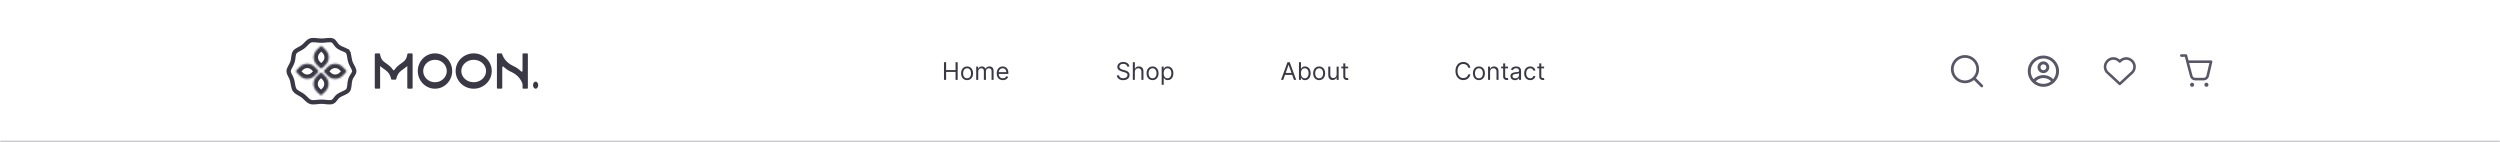 <svg width="1440" height="82" viewBox="0 0 1440 82" fill="none" xmlns="http://www.w3.org/2000/svg">
<mask id="path-1-inside-1_19_1248" fill="white">
<path d="M0 0H1440V82H0V0Z"/>
</mask>
<path d="M0 0H1440V82H0V0Z" fill="white"/>
<path d="M1440 81H0V83H1440V81Z" fill="#CAC9CF" mask="url(#path-1-inside-1_19_1248)"/>
<mask id="path-3-inside-2_19_1248" fill="white">
<path d="M170.844 41.771C170.453 41.38 170.453 40.747 170.844 40.357L172.731 38.469C175.075 36.126 178.874 36.126 181.217 38.469L183.104 40.357C183.495 40.747 183.495 41.38 183.104 41.771L181.217 43.659C178.874 46.002 175.075 46.002 172.731 43.659L170.844 41.771Z"/>
</mask>
<path d="M170.844 41.771C170.453 41.38 170.453 40.747 170.844 40.357L172.731 38.469C175.075 36.126 178.874 36.126 181.217 38.469L183.104 40.357C183.495 40.747 183.495 41.38 183.104 41.771L181.217 43.659C178.874 46.002 175.075 46.002 172.731 43.659L170.844 41.771Z" stroke="#3A3845" stroke-width="5" mask="url(#path-3-inside-2_19_1248)"/>
<mask id="path-4-inside-3_19_1248" fill="white">
<path d="M186.932 41.771C186.541 41.38 186.541 40.747 186.932 40.357L188.82 38.469C191.163 36.126 194.962 36.126 197.305 38.469L199.193 40.357C199.583 40.747 199.583 41.38 199.193 41.771L197.305 43.659C194.962 46.002 191.163 46.002 188.82 43.659L186.932 41.771Z"/>
</mask>
<path d="M186.932 41.771C186.541 41.38 186.541 40.747 186.932 40.357L188.82 38.469C191.163 36.126 194.962 36.126 197.305 38.469L199.193 40.357C199.583 40.747 199.583 41.38 199.193 41.771L197.305 43.659C194.962 46.002 191.163 46.002 188.82 43.659L186.932 41.771Z" stroke="#3A3845" stroke-width="5" mask="url(#path-4-inside-3_19_1248)"/>
<mask id="path-5-inside-4_19_1248" fill="white">
<path d="M184.311 26.89C184.702 26.499 185.335 26.499 185.725 26.89L187.613 28.777C189.956 31.121 189.956 34.92 187.613 37.263L185.725 39.151C185.335 39.541 184.702 39.541 184.311 39.151L182.423 37.263C180.08 34.92 180.08 31.121 182.423 28.777L184.311 26.89Z"/>
</mask>
<path d="M184.311 26.89C184.702 26.499 185.335 26.499 185.725 26.89L187.613 28.777C189.956 31.121 189.956 34.92 187.613 37.263L185.725 39.151C185.335 39.541 184.702 39.541 184.311 39.151L182.423 37.263C180.08 34.92 180.08 31.121 182.423 28.777L184.311 26.89Z" stroke="#3A3845" stroke-width="5" mask="url(#path-5-inside-4_19_1248)"/>
<mask id="path-6-inside-5_19_1248" fill="white">
<path d="M184.205 42.179C184.596 41.788 185.229 41.788 185.62 42.179L187.507 44.066C189.85 46.41 189.85 50.209 187.507 52.552L185.62 54.44C185.229 54.83 184.596 54.83 184.205 54.44L182.318 52.552C179.974 50.209 179.974 46.41 182.318 44.066L184.205 42.179Z"/>
</mask>
<path d="M184.205 42.179C184.596 41.788 185.229 41.788 185.62 42.179L187.507 44.066C189.85 46.41 189.85 50.209 187.507 52.552L185.62 54.44C185.229 54.83 184.596 54.83 184.205 54.44L182.318 52.552C179.974 50.209 179.974 46.41 182.318 44.066L184.205 42.179Z" stroke="#3A3845" stroke-width="5" mask="url(#path-6-inside-5_19_1248)"/>
<path d="M204.053 41C204.053 41.621 203.788 42.188 203.296 42.964C203.224 43.077 203.144 43.199 203.06 43.327C202.629 43.984 202.075 44.83 201.79 45.77C201.498 46.735 201.394 47.812 201.306 48.727C201.282 48.973 201.259 49.208 201.235 49.426C201.105 50.556 200.915 51.373 200.47 51.983C200.028 52.587 199.305 53.022 198.272 53.496C198.076 53.586 197.864 53.679 197.641 53.777C196.803 54.144 195.818 54.575 195.009 55.146C194.201 55.715 193.604 56.515 193.154 57.117C193.08 57.216 193.01 57.31 192.943 57.397C192.414 58.087 192.029 58.472 191.527 58.651C190.722 58.937 189.836 58.956 188.75 58.865C188.449 58.84 188.116 58.804 187.764 58.766C186.948 58.678 186.028 58.578 185.151 58.578C184.275 58.578 183.355 58.678 182.538 58.766C182.187 58.804 181.854 58.84 181.553 58.865C180.467 58.956 179.581 58.937 178.775 58.651C178.044 58.391 177.446 57.927 176.777 57.291C176.615 57.137 176.44 56.964 176.255 56.78C175.736 56.264 175.132 55.664 174.478 55.17C173.828 54.679 173.058 54.249 172.383 53.873C172.158 53.747 171.944 53.628 171.749 53.514C170.892 53.015 170.253 52.558 169.833 51.983C169.35 51.322 169.081 50.445 168.859 49.325C168.801 49.031 168.745 48.708 168.686 48.369C168.539 47.53 168.376 46.595 168.127 45.77C167.873 44.932 167.454 44.155 167.115 43.523C167.026 43.359 166.943 43.205 166.87 43.062C166.483 42.31 166.25 41.699 166.25 41C166.25 40.336 166.548 39.594 167.055 38.638C167.146 38.467 167.247 38.284 167.352 38.093C167.767 37.339 168.255 36.451 168.513 35.601C168.798 34.658 168.904 33.698 168.992 32.909C169.017 32.685 169.04 32.474 169.065 32.282C169.188 31.354 169.367 30.656 169.833 30.017C170.239 29.461 170.856 29.044 171.713 28.583C171.884 28.49 172.071 28.394 172.268 28.292C172.965 27.931 173.785 27.507 174.478 26.983C175.169 26.461 175.796 25.806 176.33 25.247C176.496 25.074 176.654 24.909 176.801 24.761C177.478 24.081 178.068 23.601 178.775 23.349C179.581 23.063 180.467 23.044 181.553 23.134C181.854 23.16 182.187 23.195 182.538 23.234C183.355 23.322 184.275 23.422 185.151 23.422C186.028 23.422 186.948 23.322 187.764 23.234C188.116 23.195 188.449 23.16 188.75 23.134C189.836 23.044 190.722 23.063 191.527 23.349C192.005 23.519 192.385 23.913 192.924 24.654C192.987 24.741 193.054 24.835 193.125 24.935C193.576 25.571 194.18 26.424 195.009 27.008C195.854 27.603 196.936 28.044 197.835 28.41C198.044 28.496 198.244 28.577 198.428 28.655C199.563 29.137 200.162 29.514 200.407 29.922L201.479 29.28L200.407 29.922C200.758 30.51 200.943 31.254 201.116 32.262C201.148 32.448 201.18 32.643 201.212 32.847C201.347 33.682 201.503 34.652 201.79 35.601C202.048 36.451 202.536 37.339 202.951 38.093C203.056 38.284 203.157 38.467 203.247 38.638C203.754 39.594 204.053 40.336 204.053 41Z" stroke="#3A3845" stroke-width="2.5"/>
<path d="M237.227 30.74C237.345 30.74 237.458 30.796 237.542 30.895C237.625 30.995 237.673 31.131 237.674 31.273V50.553C237.674 50.695 237.628 50.831 237.545 50.931C237.462 51.032 237.349 51.089 237.231 51.091H235.049C234.931 51.089 234.818 51.032 234.735 50.931C234.652 50.831 234.606 50.695 234.606 50.553V38.011C234.434 38.179 234.257 38.34 234.074 38.495C233.555 38.931 233.027 39.3 232.516 39.658C232.004 40.017 231.666 40.297 231.263 40.583C230.51 41.107 229.853 41.812 229.335 42.653C228.817 43.495 228.448 44.456 228.251 45.476C228.229 45.595 228.174 45.701 228.095 45.777C228.016 45.852 227.918 45.893 227.817 45.893H225.735C225.634 45.893 225.535 45.852 225.456 45.777C225.377 45.701 225.322 45.595 225.3 45.476C225.103 44.455 224.734 43.493 224.215 42.65C223.696 41.807 223.039 41.102 222.284 40.578C221.881 40.293 221.478 39.978 221.031 39.653C220.584 39.329 219.993 38.927 219.473 38.491C219.291 38.339 219.113 38.177 218.942 38.006V50.553C218.942 50.695 218.895 50.831 218.812 50.931C218.729 51.032 218.616 51.089 218.499 51.091H216.32C216.202 51.089 216.09 51.032 216.007 50.931C215.924 50.831 215.877 50.695 215.877 50.553V31.277C215.877 31.135 215.924 30.998 216.008 30.897C216.092 30.796 216.206 30.74 216.324 30.74H218.478C218.583 30.741 218.684 30.788 218.764 30.87C218.843 30.952 218.896 31.066 218.913 31.19C219.034 32.13 219.493 34.325 221.172 35.55C221.615 35.865 222.054 36.219 222.537 36.563C223.021 36.907 223.492 37.221 223.951 37.609C224.888 38.359 225.727 39.273 226.439 40.322C226.48 40.383 226.531 40.433 226.59 40.467C226.648 40.501 226.713 40.519 226.778 40.519C226.843 40.519 226.907 40.501 226.966 40.467C227.024 40.433 227.076 40.383 227.116 40.322C227.827 39.272 228.664 38.356 229.6 37.604C230.08 37.217 230.579 36.868 231.018 36.558C231.457 36.248 231.948 35.865 232.379 35.55C234.062 34.344 234.521 32.159 234.642 31.19C234.659 31.066 234.712 30.952 234.791 30.87C234.871 30.788 234.972 30.741 235.077 30.74H237.227Z" fill="#3A3845"/>
<path d="M260.462 40.915C260.462 46.521 256.019 51.091 250.554 51.091C245.089 51.091 240.646 46.526 240.646 40.915C240.646 35.304 245.089 30.74 250.554 30.74C256.019 30.74 260.462 35.304 260.462 40.915ZM250.554 34.437C246.81 34.437 243.765 37.344 243.765 40.915C243.765 44.486 246.81 47.369 250.554 47.369C254.298 47.369 257.347 44.462 257.347 40.896C257.347 37.33 254.298 34.437 250.554 34.437Z" fill="#3A3845"/>
<path d="M283.249 40.915C283.249 46.521 278.584 51.091 272.846 51.091C267.108 51.091 262.443 46.526 262.443 40.915C262.443 35.304 267.108 30.74 272.846 30.74C278.584 30.74 283.249 35.304 283.249 40.915ZM272.846 34.437C268.915 34.437 265.714 37.344 265.714 40.915C265.714 44.486 268.915 47.369 272.846 47.369C276.777 47.369 279.975 44.462 279.975 40.896C279.975 37.33 276.765 34.437 272.846 34.437Z" fill="#3A3845"/>
<path d="M300.979 40.765V31.273C300.979 31.203 300.99 31.133 301.013 31.069C301.035 31.004 301.068 30.945 301.109 30.896C301.15 30.846 301.199 30.807 301.253 30.78C301.307 30.753 301.365 30.74 301.423 30.74H303.611C303.67 30.74 303.727 30.753 303.781 30.78C303.835 30.807 303.884 30.846 303.925 30.896C303.967 30.945 303.999 31.004 304.022 31.069C304.044 31.133 304.055 31.203 304.055 31.273V50.558C304.055 50.628 304.044 50.697 304.022 50.762C303.999 50.826 303.967 50.885 303.925 50.934C303.884 50.984 303.835 51.023 303.781 51.05C303.727 51.077 303.67 51.091 303.611 51.091H301.443C301.385 51.091 301.327 51.077 301.273 51.05C301.219 51.023 301.17 50.984 301.129 50.934C301.088 50.885 301.055 50.826 301.033 50.762C301.011 50.697 300.999 50.628 300.999 50.558V49.041C301.001 48.566 300.913 48.097 300.741 47.67C300.099 46.109 298.439 43.222 294.563 41.453C292.926 40.727 291.392 39.7 290.017 38.41C289.952 38.346 289.873 38.306 289.79 38.294C289.707 38.283 289.622 38.3 289.547 38.343C289.471 38.387 289.408 38.456 289.364 38.541C289.32 38.627 289.297 38.726 289.298 38.827V50.558C289.298 50.699 289.251 50.835 289.168 50.934C289.085 51.035 288.972 51.091 288.854 51.091H286.666C286.548 51.091 286.435 51.035 286.352 50.934C286.268 50.835 286.222 50.699 286.222 50.558V31.273C286.222 31.131 286.268 30.996 286.352 30.896C286.435 30.796 286.548 30.74 286.666 30.74H288.794C288.882 30.742 288.968 30.776 289.04 30.837C289.112 30.898 289.167 30.984 289.197 31.084C289.549 32.227 291.01 35.929 295.633 37.993C297.306 38.728 298.862 39.801 300.232 41.167C300.296 41.234 300.375 41.277 300.459 41.292C300.544 41.306 300.63 41.291 300.707 41.249C300.784 41.207 300.85 41.139 300.896 41.053C300.942 40.967 300.967 40.867 300.967 40.765H300.979Z" fill="#3A3845"/>
<path d="M307.028 49.056C307.028 48.653 307.115 48.259 307.278 47.924C307.442 47.59 307.674 47.329 307.946 47.175C308.218 47.021 308.517 46.981 308.805 47.06C309.094 47.139 309.358 47.333 309.566 47.618C309.774 47.903 309.915 48.267 309.972 48.662C310.029 49.057 309.999 49.466 309.886 49.838C309.773 50.21 309.582 50.527 309.337 50.75C309.092 50.973 308.804 51.092 308.51 51.091C308.315 51.091 308.122 51.038 307.942 50.936C307.762 50.833 307.598 50.683 307.461 50.494C307.323 50.305 307.214 50.081 307.14 49.834C307.065 49.587 307.027 49.323 307.028 49.056Z" fill="#3A3845"/>
<path d="M543.733 46V35.818H544.966V40.352H550.395V35.818H551.628V46H550.395V41.446H544.966V46H543.733ZM557.039 46.159C556.35 46.159 555.745 45.995 555.225 45.667C554.708 45.339 554.303 44.88 554.012 44.29C553.723 43.7 553.579 43.01 553.579 42.222C553.579 41.426 553.723 40.732 554.012 40.139C554.303 39.545 554.708 39.084 555.225 38.756C555.745 38.428 556.35 38.264 557.039 38.264C557.729 38.264 558.332 38.428 558.849 38.756C559.369 39.084 559.774 39.545 560.062 40.139C560.354 40.732 560.5 41.426 560.5 42.222C560.5 43.01 560.354 43.7 560.062 44.29C559.774 44.88 559.369 45.339 558.849 45.667C558.332 45.995 557.729 46.159 557.039 46.159ZM557.039 45.105C557.563 45.105 557.994 44.971 558.332 44.702C558.67 44.434 558.92 44.081 559.083 43.644C559.245 43.206 559.326 42.732 559.326 42.222C559.326 41.711 559.245 41.236 559.083 40.795C558.92 40.354 558.67 39.998 558.332 39.726C557.994 39.454 557.563 39.318 557.039 39.318C556.516 39.318 556.085 39.454 555.747 39.726C555.409 39.998 555.158 40.354 554.996 40.795C554.834 41.236 554.752 41.711 554.752 42.222C554.752 42.732 554.834 43.206 554.996 43.644C555.158 44.081 555.409 44.434 555.747 44.702C556.085 44.971 556.516 45.105 557.039 45.105ZM562.291 46V38.364H563.424V39.557H563.524C563.683 39.149 563.94 38.833 564.294 38.607C564.649 38.379 565.075 38.264 565.572 38.264C566.076 38.264 566.495 38.379 566.83 38.607C567.168 38.833 567.431 39.149 567.62 39.557H567.7C567.895 39.162 568.189 38.849 568.58 38.617C568.971 38.382 569.44 38.264 569.987 38.264C570.669 38.264 571.228 38.478 571.662 38.906C572.096 39.33 572.313 39.991 572.313 40.889V46H571.14V40.889C571.14 40.326 570.986 39.923 570.678 39.681C570.369 39.439 570.007 39.318 569.589 39.318C569.052 39.318 568.636 39.481 568.341 39.805C568.046 40.127 567.899 40.535 567.899 41.028V46H566.705V40.77C566.705 40.336 566.565 39.986 566.283 39.721C566.001 39.452 565.638 39.318 565.194 39.318C564.889 39.318 564.604 39.399 564.339 39.562C564.077 39.724 563.865 39.95 563.703 40.238C563.544 40.523 563.464 40.853 563.464 41.227V46H562.291ZM577.66 46.159C576.925 46.159 576.29 45.997 575.756 45.672C575.226 45.344 574.817 44.886 574.528 44.3C574.243 43.71 574.101 43.024 574.101 42.242C574.101 41.459 574.243 40.77 574.528 40.173C574.817 39.573 575.218 39.106 575.731 38.771C576.248 38.433 576.852 38.264 577.541 38.264C577.939 38.264 578.331 38.331 578.719 38.463C579.107 38.596 579.46 38.811 579.778 39.109C580.096 39.404 580.35 39.795 580.539 40.283C580.728 40.77 580.822 41.37 580.822 42.082V42.58H574.936V41.565H579.629C579.629 41.135 579.543 40.75 579.371 40.412C579.202 40.074 578.96 39.807 578.645 39.611C578.333 39.416 577.965 39.318 577.541 39.318C577.074 39.318 576.669 39.434 576.328 39.666C575.99 39.895 575.73 40.193 575.547 40.561C575.365 40.929 575.274 41.323 575.274 41.744V42.42C575.274 42.997 575.373 43.486 575.572 43.887C575.774 44.285 576.055 44.588 576.412 44.797C576.77 45.002 577.186 45.105 577.66 45.105C577.969 45.105 578.247 45.062 578.496 44.976C578.747 44.886 578.965 44.754 579.147 44.578C579.329 44.399 579.47 44.177 579.569 43.912L580.703 44.23C580.584 44.615 580.383 44.953 580.101 45.244C579.82 45.533 579.472 45.758 579.057 45.92C578.643 46.08 578.177 46.159 577.66 46.159Z" fill="#3A3845"/>
<path d="M649.301 38.364C649.241 37.86 649 37.469 648.575 37.19C648.151 36.912 647.631 36.773 647.014 36.773C646.563 36.773 646.169 36.846 645.831 36.992C645.496 37.137 645.234 37.338 645.045 37.593C644.86 37.848 644.767 38.138 644.767 38.463C644.767 38.735 644.832 38.968 644.961 39.164C645.094 39.356 645.263 39.517 645.468 39.646C645.674 39.772 645.889 39.877 646.114 39.959C646.34 40.039 646.547 40.104 646.736 40.153L647.77 40.432C648.035 40.501 648.33 40.597 648.655 40.72C648.983 40.843 649.296 41.01 649.594 41.222C649.896 41.431 650.145 41.7 650.34 42.028C650.536 42.356 650.634 42.758 650.634 43.236C650.634 43.786 650.489 44.283 650.201 44.727C649.916 45.171 649.498 45.524 648.948 45.786C648.401 46.048 647.737 46.179 646.955 46.179C646.225 46.179 645.594 46.061 645.06 45.826C644.53 45.591 644.112 45.263 643.808 44.842C643.506 44.421 643.335 43.932 643.295 43.375H644.568C644.601 43.76 644.731 44.078 644.956 44.33C645.185 44.578 645.473 44.764 645.821 44.886C646.172 45.006 646.55 45.065 646.955 45.065C647.425 45.065 647.848 44.989 648.222 44.837C648.597 44.681 648.893 44.465 649.112 44.19C649.331 43.912 649.44 43.587 649.44 43.216C649.44 42.878 649.346 42.603 649.157 42.391C648.968 42.178 648.719 42.006 648.411 41.874C648.103 41.741 647.77 41.625 647.412 41.526L646.159 41.168C645.364 40.939 644.734 40.612 644.27 40.188C643.806 39.764 643.574 39.209 643.574 38.523C643.574 37.953 643.728 37.456 644.036 37.031C644.348 36.604 644.765 36.272 645.289 36.037C645.816 35.798 646.404 35.679 647.054 35.679C647.71 35.679 648.294 35.797 648.804 36.032C649.314 36.264 649.719 36.582 650.017 36.986C650.319 37.391 650.478 37.85 650.494 38.364H649.301ZM653.675 41.406V46H652.502V35.818H653.675V39.557H653.774C653.953 39.162 654.222 38.849 654.58 38.617C654.941 38.382 655.422 38.264 656.021 38.264C656.542 38.264 656.998 38.369 657.389 38.577C657.78 38.783 658.083 39.099 658.298 39.527C658.517 39.951 658.627 40.492 658.627 41.148V46H657.453V41.227C657.453 40.621 657.296 40.152 656.981 39.82C656.669 39.486 656.237 39.318 655.683 39.318C655.299 39.318 654.954 39.399 654.649 39.562C654.348 39.724 654.109 39.961 653.933 40.273C653.761 40.584 653.675 40.962 653.675 41.406ZM663.875 46.159C663.186 46.159 662.581 45.995 662.061 45.667C661.544 45.339 661.139 44.88 660.848 44.29C660.559 43.7 660.415 43.01 660.415 42.222C660.415 41.426 660.559 40.732 660.848 40.139C661.139 39.545 661.544 39.084 662.061 38.756C662.581 38.428 663.186 38.264 663.875 38.264C664.565 38.264 665.168 38.428 665.685 38.756C666.205 39.084 666.61 39.545 666.898 40.139C667.19 40.732 667.336 41.426 667.336 42.222C667.336 43.01 667.19 43.7 666.898 44.29C666.61 44.88 666.205 45.339 665.685 45.667C665.168 45.995 664.565 46.159 663.875 46.159ZM663.875 45.105C664.399 45.105 664.83 44.971 665.168 44.702C665.506 44.434 665.756 44.081 665.919 43.644C666.081 43.206 666.162 42.732 666.162 42.222C666.162 41.711 666.081 41.236 665.919 40.795C665.756 40.354 665.506 39.998 665.168 39.726C664.83 39.454 664.399 39.318 663.875 39.318C663.352 39.318 662.921 39.454 662.583 39.726C662.245 39.998 661.994 40.354 661.832 40.795C661.67 41.236 661.588 41.711 661.588 42.222C661.588 42.732 661.67 43.206 661.832 43.644C661.994 44.081 662.245 44.434 662.583 44.702C662.921 44.971 663.352 45.105 663.875 45.105ZM669.127 48.864V38.364H670.26V39.577H670.399C670.485 39.444 670.605 39.275 670.757 39.07C670.913 38.861 671.135 38.675 671.423 38.513C671.715 38.347 672.11 38.264 672.607 38.264C673.25 38.264 673.816 38.425 674.307 38.746C674.798 39.068 675.18 39.524 675.455 40.114C675.731 40.704 675.868 41.4 675.868 42.202C675.868 43.01 675.731 43.711 675.455 44.305C675.18 44.895 674.799 45.352 674.312 45.677C673.825 45.998 673.263 46.159 672.627 46.159C672.136 46.159 671.743 46.078 671.448 45.916C671.153 45.75 670.926 45.562 670.767 45.354C670.608 45.142 670.485 44.966 670.399 44.827H670.3V48.864H669.127ZM670.28 42.182C670.28 42.758 670.365 43.267 670.534 43.708C670.703 44.146 670.95 44.489 671.274 44.737C671.599 44.983 671.997 45.105 672.468 45.105C672.958 45.105 673.367 44.976 673.695 44.717C674.027 44.456 674.276 44.104 674.441 43.663C674.61 43.219 674.695 42.725 674.695 42.182C674.695 41.645 674.612 41.161 674.446 40.73C674.284 40.296 674.037 39.953 673.705 39.701C673.377 39.446 672.965 39.318 672.468 39.318C671.99 39.318 671.589 39.439 671.264 39.681C670.94 39.92 670.694 40.255 670.529 40.685C670.363 41.113 670.28 41.612 670.28 42.182Z" fill="#3A3845"/>
<path d="M739.151 46H737.858L741.597 35.818H742.869L746.608 46H745.315L742.273 37.429H742.193L739.151 46ZM739.628 42.023H744.838V43.117H739.628V42.023ZM748.194 46V35.818H749.367V39.577H749.467C749.553 39.444 749.672 39.275 749.825 39.07C749.98 38.861 750.202 38.675 750.491 38.513C750.782 38.347 751.177 38.264 751.674 38.264C752.317 38.264 752.884 38.425 753.374 38.746C753.865 39.068 754.248 39.524 754.523 40.114C754.798 40.704 754.935 41.4 754.935 42.202C754.935 43.01 754.798 43.711 754.523 44.305C754.248 44.895 753.866 45.352 753.379 45.677C752.892 45.998 752.33 46.159 751.694 46.159C751.203 46.159 750.811 46.078 750.516 45.916C750.221 45.75 749.994 45.562 749.835 45.354C749.675 45.142 749.553 44.966 749.467 44.827H749.327V46H748.194ZM749.347 42.182C749.347 42.758 749.432 43.267 749.601 43.708C749.77 44.146 750.017 44.489 750.342 44.737C750.666 44.983 751.064 45.105 751.535 45.105C752.025 45.105 752.435 44.976 752.763 44.717C753.094 44.456 753.343 44.104 753.509 43.663C753.678 43.219 753.762 42.725 753.762 42.182C753.762 41.645 753.679 41.161 753.513 40.73C753.351 40.296 753.104 39.953 752.773 39.701C752.445 39.446 752.032 39.318 751.535 39.318C751.058 39.318 750.656 39.439 750.332 39.681C750.007 39.92 749.762 40.255 749.596 40.685C749.43 41.113 749.347 41.612 749.347 42.182ZM759.832 46.159C759.143 46.159 758.538 45.995 758.018 45.667C757.501 45.339 757.096 44.88 756.805 44.29C756.516 43.7 756.372 43.01 756.372 42.222C756.372 41.426 756.516 40.732 756.805 40.139C757.096 39.545 757.501 39.084 758.018 38.756C758.538 38.428 759.143 38.264 759.832 38.264C760.522 38.264 761.125 38.428 761.642 38.756C762.162 39.084 762.567 39.545 762.855 40.139C763.147 40.732 763.293 41.426 763.293 42.222C763.293 43.01 763.147 43.7 762.855 44.29C762.567 44.88 762.162 45.339 761.642 45.667C761.125 45.995 760.522 46.159 759.832 46.159ZM759.832 45.105C760.356 45.105 760.787 44.971 761.125 44.702C761.463 44.434 761.713 44.081 761.876 43.644C762.038 43.206 762.119 42.732 762.119 42.222C762.119 41.711 762.038 41.236 761.876 40.795C761.713 40.354 761.463 39.998 761.125 39.726C760.787 39.454 760.356 39.318 759.832 39.318C759.309 39.318 758.878 39.454 758.54 39.726C758.202 39.998 757.951 40.354 757.789 40.795C757.627 41.236 757.545 41.711 757.545 42.222C757.545 42.732 757.627 43.206 757.789 43.644C757.951 44.081 758.202 44.434 758.54 44.702C758.878 44.971 759.309 45.105 759.832 45.105ZM769.896 42.878V38.364H771.069V46H769.896V44.707H769.817C769.638 45.095 769.359 45.425 768.981 45.697C768.604 45.965 768.126 46.099 767.55 46.099C767.072 46.099 766.648 45.995 766.277 45.786C765.906 45.574 765.614 45.256 765.402 44.832C765.19 44.404 765.084 43.865 765.084 43.216V38.364H766.257V43.136C766.257 43.693 766.413 44.137 766.724 44.469C767.039 44.8 767.44 44.966 767.927 44.966C768.219 44.966 768.516 44.891 768.817 44.742C769.122 44.593 769.377 44.364 769.583 44.056C769.792 43.748 769.896 43.355 769.896 42.878ZM776.539 38.364V39.358H772.582V38.364H776.539ZM773.735 36.534H774.909V43.812C774.909 44.144 774.957 44.392 775.053 44.558C775.152 44.721 775.278 44.83 775.431 44.886C775.587 44.939 775.751 44.966 775.923 44.966C776.052 44.966 776.158 44.959 776.241 44.946C776.324 44.929 776.39 44.916 776.44 44.906L776.679 45.96C776.599 45.99 776.488 46.02 776.346 46.05C776.203 46.083 776.022 46.099 775.804 46.099C775.472 46.099 775.147 46.028 774.829 45.886C774.514 45.743 774.252 45.526 774.044 45.234C773.838 44.943 773.735 44.575 773.735 44.131V36.534Z" fill="#3A3845"/>
<path d="M846.926 39H845.693C845.62 38.645 845.493 38.334 845.31 38.065C845.131 37.797 844.913 37.572 844.654 37.389C844.399 37.204 844.116 37.064 843.804 36.972C843.492 36.879 843.168 36.832 842.83 36.832C842.213 36.832 841.655 36.988 841.154 37.3C840.657 37.611 840.261 38.07 839.966 38.677C839.674 39.283 839.528 40.028 839.528 40.909C839.528 41.791 839.674 42.535 839.966 43.141C840.261 43.748 840.657 44.207 841.154 44.519C841.655 44.83 842.213 44.986 842.83 44.986C843.168 44.986 843.492 44.939 843.804 44.847C844.116 44.754 844.399 44.616 844.654 44.434C844.913 44.248 845.131 44.021 845.31 43.753C845.493 43.481 845.62 43.169 845.693 42.818H846.926C846.833 43.339 846.664 43.804 846.419 44.215C846.174 44.626 845.869 44.976 845.504 45.264C845.14 45.549 844.73 45.766 844.276 45.916C843.826 46.065 843.343 46.139 842.83 46.139C841.961 46.139 841.189 45.927 840.513 45.503C839.837 45.079 839.305 44.475 838.917 43.693C838.529 42.911 838.335 41.983 838.335 40.909C838.335 39.835 838.529 38.907 838.917 38.125C839.305 37.343 839.837 36.74 840.513 36.315C841.189 35.891 841.961 35.679 842.83 35.679C843.343 35.679 843.826 35.754 844.276 35.903C844.73 36.052 845.14 36.271 845.504 36.559C845.869 36.844 846.174 37.192 846.419 37.603C846.664 38.011 846.833 38.476 846.926 39ZM851.862 46.159C851.172 46.159 850.567 45.995 850.047 45.667C849.53 45.339 849.126 44.88 848.834 44.29C848.546 43.7 848.401 43.01 848.401 42.222C848.401 41.426 848.546 40.732 848.834 40.139C849.126 39.545 849.53 39.084 850.047 38.756C850.567 38.428 851.172 38.264 851.862 38.264C852.551 38.264 853.154 38.428 853.671 38.756C854.192 39.084 854.596 39.545 854.884 40.139C855.176 40.732 855.322 41.426 855.322 42.222C855.322 43.01 855.176 43.7 854.884 44.29C854.596 44.88 854.192 45.339 853.671 45.667C853.154 45.995 852.551 46.159 851.862 46.159ZM851.862 45.105C852.385 45.105 852.816 44.971 853.154 44.702C853.492 44.434 853.743 44.081 853.905 43.644C854.067 43.206 854.149 42.732 854.149 42.222C854.149 41.711 854.067 41.236 853.905 40.795C853.743 40.354 853.492 39.998 853.154 39.726C852.816 39.454 852.385 39.318 851.862 39.318C851.338 39.318 850.907 39.454 850.569 39.726C850.231 39.998 849.981 40.354 849.818 40.795C849.656 41.236 849.575 41.711 849.575 42.222C849.575 42.732 849.656 43.206 849.818 43.644C849.981 44.081 850.231 44.434 850.569 44.702C850.907 44.971 851.338 45.105 851.862 45.105ZM858.286 41.406V46H857.113V38.364H858.246V39.557H858.346C858.525 39.169 858.797 38.858 859.161 38.622C859.526 38.383 859.996 38.264 860.573 38.264C861.09 38.264 861.543 38.37 861.93 38.582C862.318 38.791 862.62 39.109 862.835 39.537C863.051 39.961 863.158 40.498 863.158 41.148V46H861.985V41.227C861.985 40.627 861.829 40.16 861.518 39.825C861.206 39.487 860.779 39.318 860.235 39.318C859.861 39.318 859.526 39.399 859.231 39.562C858.939 39.724 858.709 39.961 858.54 40.273C858.371 40.584 858.286 40.962 858.286 41.406ZM868.623 38.364V39.358H864.666V38.364H868.623ZM865.819 36.534H866.993V43.812C866.993 44.144 867.041 44.392 867.137 44.558C867.236 44.721 867.362 44.83 867.515 44.886C867.671 44.939 867.835 44.966 868.007 44.966C868.136 44.966 868.242 44.959 868.325 44.946C868.408 44.929 868.474 44.916 868.524 44.906L868.763 45.96C868.683 45.99 868.572 46.02 868.43 46.05C868.287 46.083 868.106 46.099 867.888 46.099C867.556 46.099 867.231 46.028 866.913 45.886C866.598 45.743 866.336 45.526 866.128 45.234C865.922 44.943 865.819 44.575 865.819 44.131V36.534ZM872.635 46.179C872.152 46.179 871.712 46.088 871.318 45.906C870.924 45.72 870.61 45.453 870.378 45.105C870.146 44.754 870.03 44.33 870.03 43.832C870.03 43.395 870.117 43.04 870.289 42.769C870.461 42.493 870.692 42.278 870.98 42.122C871.268 41.966 871.586 41.85 871.934 41.774C872.286 41.695 872.639 41.632 872.993 41.585C873.457 41.526 873.834 41.481 874.122 41.451C874.414 41.418 874.626 41.363 874.758 41.287C874.894 41.211 874.962 41.078 874.962 40.889V40.849C874.962 40.359 874.828 39.978 874.559 39.706C874.294 39.434 873.892 39.298 873.351 39.298C872.791 39.298 872.352 39.421 872.034 39.666C871.716 39.911 871.492 40.173 871.363 40.452L870.249 40.054C870.448 39.59 870.713 39.229 871.045 38.97C871.379 38.708 871.744 38.526 872.138 38.423C872.536 38.317 872.927 38.264 873.312 38.264C873.557 38.264 873.839 38.294 874.157 38.354C874.478 38.41 874.788 38.528 875.086 38.707C875.388 38.886 875.638 39.156 875.837 39.517C876.036 39.878 876.135 40.362 876.135 40.969V46H874.962V44.966H874.903C874.823 45.132 874.69 45.309 874.505 45.498C874.319 45.687 874.072 45.847 873.764 45.98C873.456 46.113 873.08 46.179 872.635 46.179ZM872.814 45.125C873.278 45.125 873.67 45.034 873.988 44.852C874.309 44.669 874.551 44.434 874.714 44.146C874.879 43.857 874.962 43.554 874.962 43.236V42.162C874.912 42.222 874.803 42.276 874.634 42.326C874.468 42.372 874.276 42.414 874.057 42.45C873.842 42.483 873.631 42.513 873.426 42.54C873.224 42.563 873.06 42.583 872.934 42.599C872.629 42.639 872.344 42.704 872.079 42.793C871.817 42.88 871.605 43.01 871.442 43.186C871.283 43.358 871.204 43.594 871.204 43.892C871.204 44.3 871.354 44.608 871.656 44.817C871.961 45.022 872.347 45.125 872.814 45.125ZM881.379 46.159C880.663 46.159 880.047 45.99 879.53 45.652C879.013 45.314 878.615 44.848 878.337 44.255C878.058 43.662 877.919 42.984 877.919 42.222C877.919 41.446 878.062 40.762 878.347 40.168C878.635 39.572 879.036 39.106 879.55 38.771C880.067 38.433 880.67 38.264 881.359 38.264C881.896 38.264 882.38 38.364 882.811 38.562C883.242 38.761 883.595 39.04 883.87 39.398C884.145 39.756 884.316 40.173 884.382 40.651H883.209C883.119 40.303 882.92 39.994 882.612 39.726C882.307 39.454 881.896 39.318 881.379 39.318C880.922 39.318 880.521 39.438 880.176 39.676C879.835 39.911 879.568 40.245 879.376 40.675C879.187 41.103 879.092 41.605 879.092 42.182C879.092 42.772 879.185 43.285 879.371 43.723C879.56 44.16 879.825 44.5 880.166 44.742C880.511 44.984 880.915 45.105 881.379 45.105C881.684 45.105 881.961 45.052 882.21 44.946C882.458 44.84 882.669 44.688 882.841 44.489C883.013 44.29 883.136 44.051 883.209 43.773H884.382C884.316 44.224 884.152 44.63 883.89 44.991C883.631 45.349 883.288 45.634 882.861 45.846C882.437 46.055 881.943 46.159 881.379 46.159ZM889.418 38.364V39.358H885.461V38.364H889.418ZM886.614 36.534H887.788V43.812C887.788 44.144 887.836 44.392 887.932 44.558C888.031 44.721 888.157 44.83 888.31 44.886C888.465 44.939 888.629 44.966 888.802 44.966C888.931 44.966 889.037 44.959 889.12 44.946C889.203 44.929 889.269 44.916 889.319 44.906L889.558 45.96C889.478 45.99 889.367 46.02 889.224 46.05C889.082 46.083 888.901 46.099 888.683 46.099C888.351 46.099 888.026 46.028 887.708 45.886C887.393 45.743 887.131 45.526 886.923 45.234C886.717 44.943 886.614 44.575 886.614 44.131V36.534Z" fill="#3A3845"/>
<g clip-path="url(#clip0_19_1248)">
<path d="M1141.5 49.5L1137.1 45.103M1124.5 39.828C1124.5 35.781 1127.78 32.5 1131.83 32.5C1135.87 32.5 1139.16 35.781 1139.16 39.828C1139.16 43.874 1135.87 47.155 1131.83 47.155C1127.78 47.155 1124.5 43.874 1124.5 39.828Z" stroke="#595667" stroke-width="1.594" stroke-linecap="round" stroke-linejoin="round"/>
</g>
<path d="M1184.31 41C1184.31 45.039 1181.04 48.312 1177 48.312V50C1181.97 50 1186 45.971 1186 41H1184.31ZM1177 48.312C1172.96 48.312 1169.69 45.039 1169.69 41H1168C1168 45.971 1172.03 50 1177 50V48.312ZM1169.69 41C1169.69 36.961 1172.96 33.688 1177 33.688V32C1172.03 32 1168 36.029 1168 41H1169.69ZM1177 33.688C1181.04 33.688 1184.31 36.961 1184.31 41H1186C1186 36.029 1181.97 32 1177 32V33.688Z" fill="#595667"/>
<path d="M1178.69 38.75C1178.69 39.682 1177.93 40.438 1177 40.438V42.125C1178.86 42.125 1180.38 40.614 1180.38 38.75H1178.69ZM1177 40.438C1176.07 40.438 1175.31 39.682 1175.31 38.75H1173.62C1173.62 40.614 1175.14 42.125 1177 42.125V40.438ZM1175.31 38.75C1175.31 37.818 1176.07 37.062 1177 37.062V35.375C1175.14 35.375 1173.62 36.886 1173.62 38.75H1175.31ZM1177 37.062C1177.93 37.062 1178.69 37.818 1178.69 38.75H1180.38C1180.38 36.886 1178.86 35.375 1177 35.375V37.062Z" fill="#595667"/>
<path d="M1170.95 46.085C1170.65 46.443 1170.7 46.975 1171.06 47.273C1171.42 47.572 1171.95 47.523 1172.25 47.165L1170.95 46.085ZM1181.76 47.165C1182.05 47.523 1182.59 47.572 1182.94 47.273C1183.3 46.975 1183.35 46.443 1183.05 46.085L1181.76 47.165ZM1172.25 47.165C1173.38 45.803 1175.09 44.938 1177 44.938V43.25C1174.57 43.25 1172.39 44.354 1170.95 46.085L1172.25 47.165ZM1177 44.938C1178.91 44.938 1180.62 45.803 1181.76 47.165L1183.05 46.085C1181.61 44.354 1179.43 43.25 1177 43.25V44.938Z" fill="#595667"/>
<path fill-rule="evenodd" clip-rule="evenodd" d="M1220.99 35.411C1219.29 33.508 1216.46 32.996 1214.33 34.739C1212.2 36.482 1211.9 39.395 1213.57 41.456L1220.99 48.328L1228.41 41.456C1230.09 39.395 1229.82 36.463 1227.66 34.739C1225.49 33.015 1222.69 33.508 1220.99 35.411Z" stroke="#595667" stroke-width="1.5" stroke-linecap="round" stroke-linejoin="round"/>
<path d="M1259.98 35.541H1273.56L1271.63 43.754C1271.37 44.82 1270.42 45.574 1269.33 45.574H1264.46C1263.39 45.574 1262.45 44.853 1262.17 43.817L1259.98 35.541ZM1259.98 35.541L1259.1 32H1256.44" stroke="#595667" stroke-width="1.5" stroke-linecap="round" stroke-linejoin="round"/>
<path d="M1262.64 50C1263.29 50 1263.82 49.471 1263.82 48.819C1263.82 48.168 1263.29 47.639 1262.64 47.639C1261.99 47.639 1261.46 48.168 1261.46 48.819C1261.46 49.471 1261.99 50 1262.64 50Z" fill="#595667"/>
<path d="M1270.9 50C1271.56 50 1272.08 49.471 1272.08 48.819C1272.08 48.168 1271.56 47.639 1270.9 47.639C1270.25 47.639 1269.72 48.168 1269.72 48.819C1269.72 49.471 1270.25 50 1270.9 50Z" fill="#595667"/>
<defs>
<clipPath id="clip0_19_1248">
<rect width="20" height="20" fill="white" transform="translate(1123 31)"/>
</clipPath>
</defs>
</svg>
